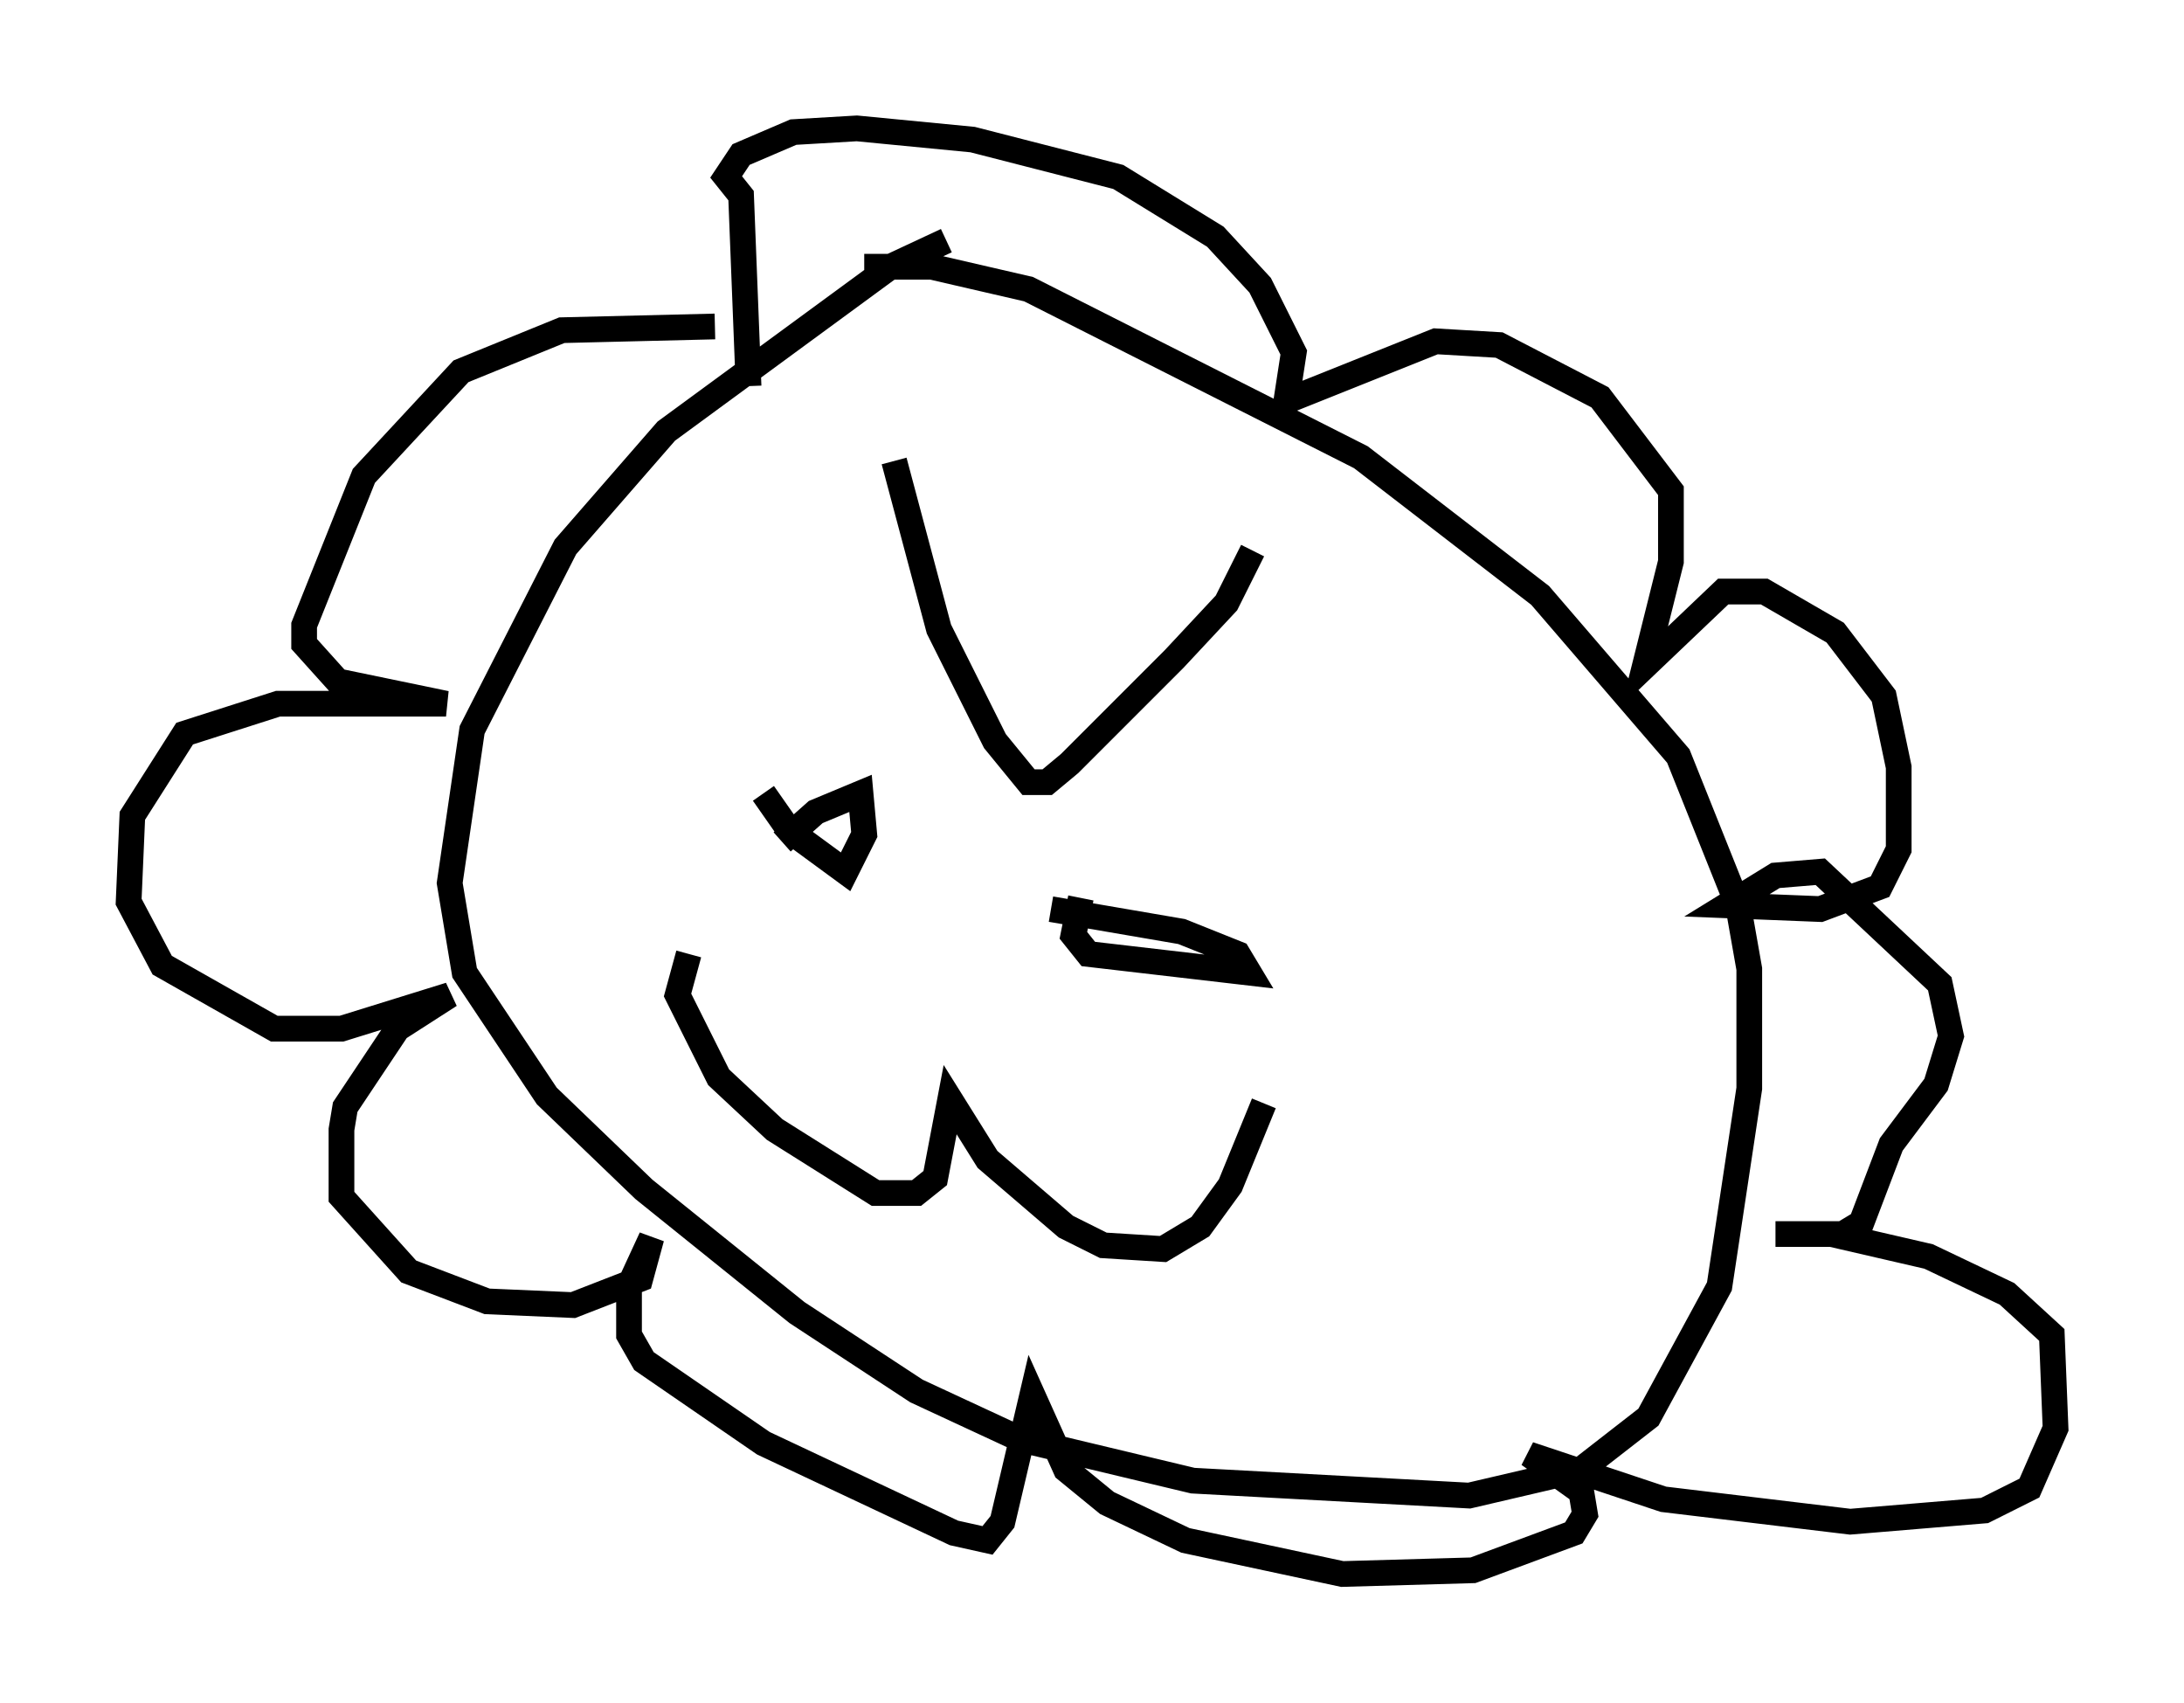 <?xml version="1.0" encoding="utf-8" ?>
<svg baseProfile="full" height="66.212" version="1.1" width="84.95" xmlns="http://www.w3.org/2000/svg" xmlns:ev="http://www.w3.org/2001/xml-events" xmlns:xlink="http://www.w3.org/1999/xlink"><defs /><rect fill="white" height="66.212" width="84.95" x="0" y="0" /><path d="M38.989, 9.939 m-2.179, -0.581 l-2.179, 1.017 -8.715, 6.391 l-3.922, 4.503 -3.631, 7.117 l-0.872, 5.955 0.581, 3.486 l3.196, 4.793 3.777, 3.631 l5.955, 4.793 4.648, 3.05 l4.067, 1.888 6.682, 1.598 l10.749, 0.581 4.358, -1.017 l2.615, -2.034 2.76, -5.084 l1.162, -7.698 0.0, -4.648 l-0.436, -2.469 -2.324, -5.81 l-5.374, -6.246 -6.972, -5.374 l-12.927, -6.536 -3.777, -0.872 l-2.615, 0.0 m1.162, 7.553 l1.743, 6.536 2.179, 4.358 l1.307, 1.598 0.726, 0.0 l0.872, -0.726 4.067, -4.067 l2.034, -2.179 1.017, -2.034 m-19.028, 9.441 l1.017, 1.453 2.179, 1.598 l0.726, -1.453 -0.145, -1.598 l-1.743, 0.726 -1.307, 1.162 m11.62, 2.179 l-0.291, 1.453 0.581, 0.726 l6.246, 0.726 -0.436, -0.726 l-2.179, -0.872 -5.084, -0.872 m-14.089, 1.743 l-0.436, 1.598 1.598, 3.196 l2.179, 2.034 3.922, 2.469 l1.598, 0.0 0.726, -0.581 l0.581, -3.05 1.453, 2.324 l3.05, 2.615 1.453, 0.726 l2.324, 0.145 1.453, -0.872 l1.162, -1.598 1.307, -3.196 m-21.352, -30.212 l-5.955, 0.145 -3.922, 1.598 l-3.777, 4.067 -2.324, 5.81 l0.0, 0.726 1.307, 1.453 l4.212, 0.872 -6.536, 0.0 l-3.631, 1.162 -2.034, 3.196 l-0.145, 3.341 1.307, 2.469 l4.358, 2.469 2.615, 0.0 l4.212, -1.307 -2.034, 1.307 l-2.034, 3.05 -0.145, 0.872 l0.0, 2.615 2.615, 2.905 l3.05, 1.162 3.341, 0.145 l2.615, -1.017 0.436, -1.598 l-0.872, 1.888 0.0, 1.888 l0.581, 1.017 4.648, 3.196 l7.408, 3.486 1.307, 0.291 l0.581, -0.726 1.162, -4.939 l1.307, 2.905 1.598, 1.307 l3.05, 1.453 6.101, 1.307 l5.084, -0.145 3.922, -1.453 l0.436, -0.726 -0.145, -0.872 l-2.034, -1.453 5.229, 1.743 l7.263, 0.872 5.229, -0.436 l1.743, -0.872 1.017, -2.324 l-0.145, -3.631 -1.743, -1.598 l-3.05, -1.453 -3.777, -0.872 l-2.179, 0.0 2.615, 0.0 l0.726, -0.436 1.162, -3.05 l1.743, -2.324 0.581, -1.888 l-0.436, -2.034 -4.648, -4.358 l-1.743, 0.145 -1.888, 1.162 l3.631, 0.145 2.324, -0.872 l0.726, -1.453 0.0, -3.196 l-0.581, -2.76 -1.888, -2.469 l-2.76, -1.598 -1.598, 0.0 l-3.05, 2.905 1.017, -4.067 l0.0, -2.76 -2.76, -3.631 l-3.922, -2.034 -2.469, -0.145 l-5.81, 2.324 0.291, -1.888 l-1.307, -2.615 -1.743, -1.888 l-3.777, -2.324 -5.665, -1.453 l-4.503, -0.436 -2.469, 0.145 l-2.034, 0.872 -0.581, 0.872 l0.581, 0.726 0.291, 7.408 " fill="none" stroke="black" stroke-width="1" /></svg>
